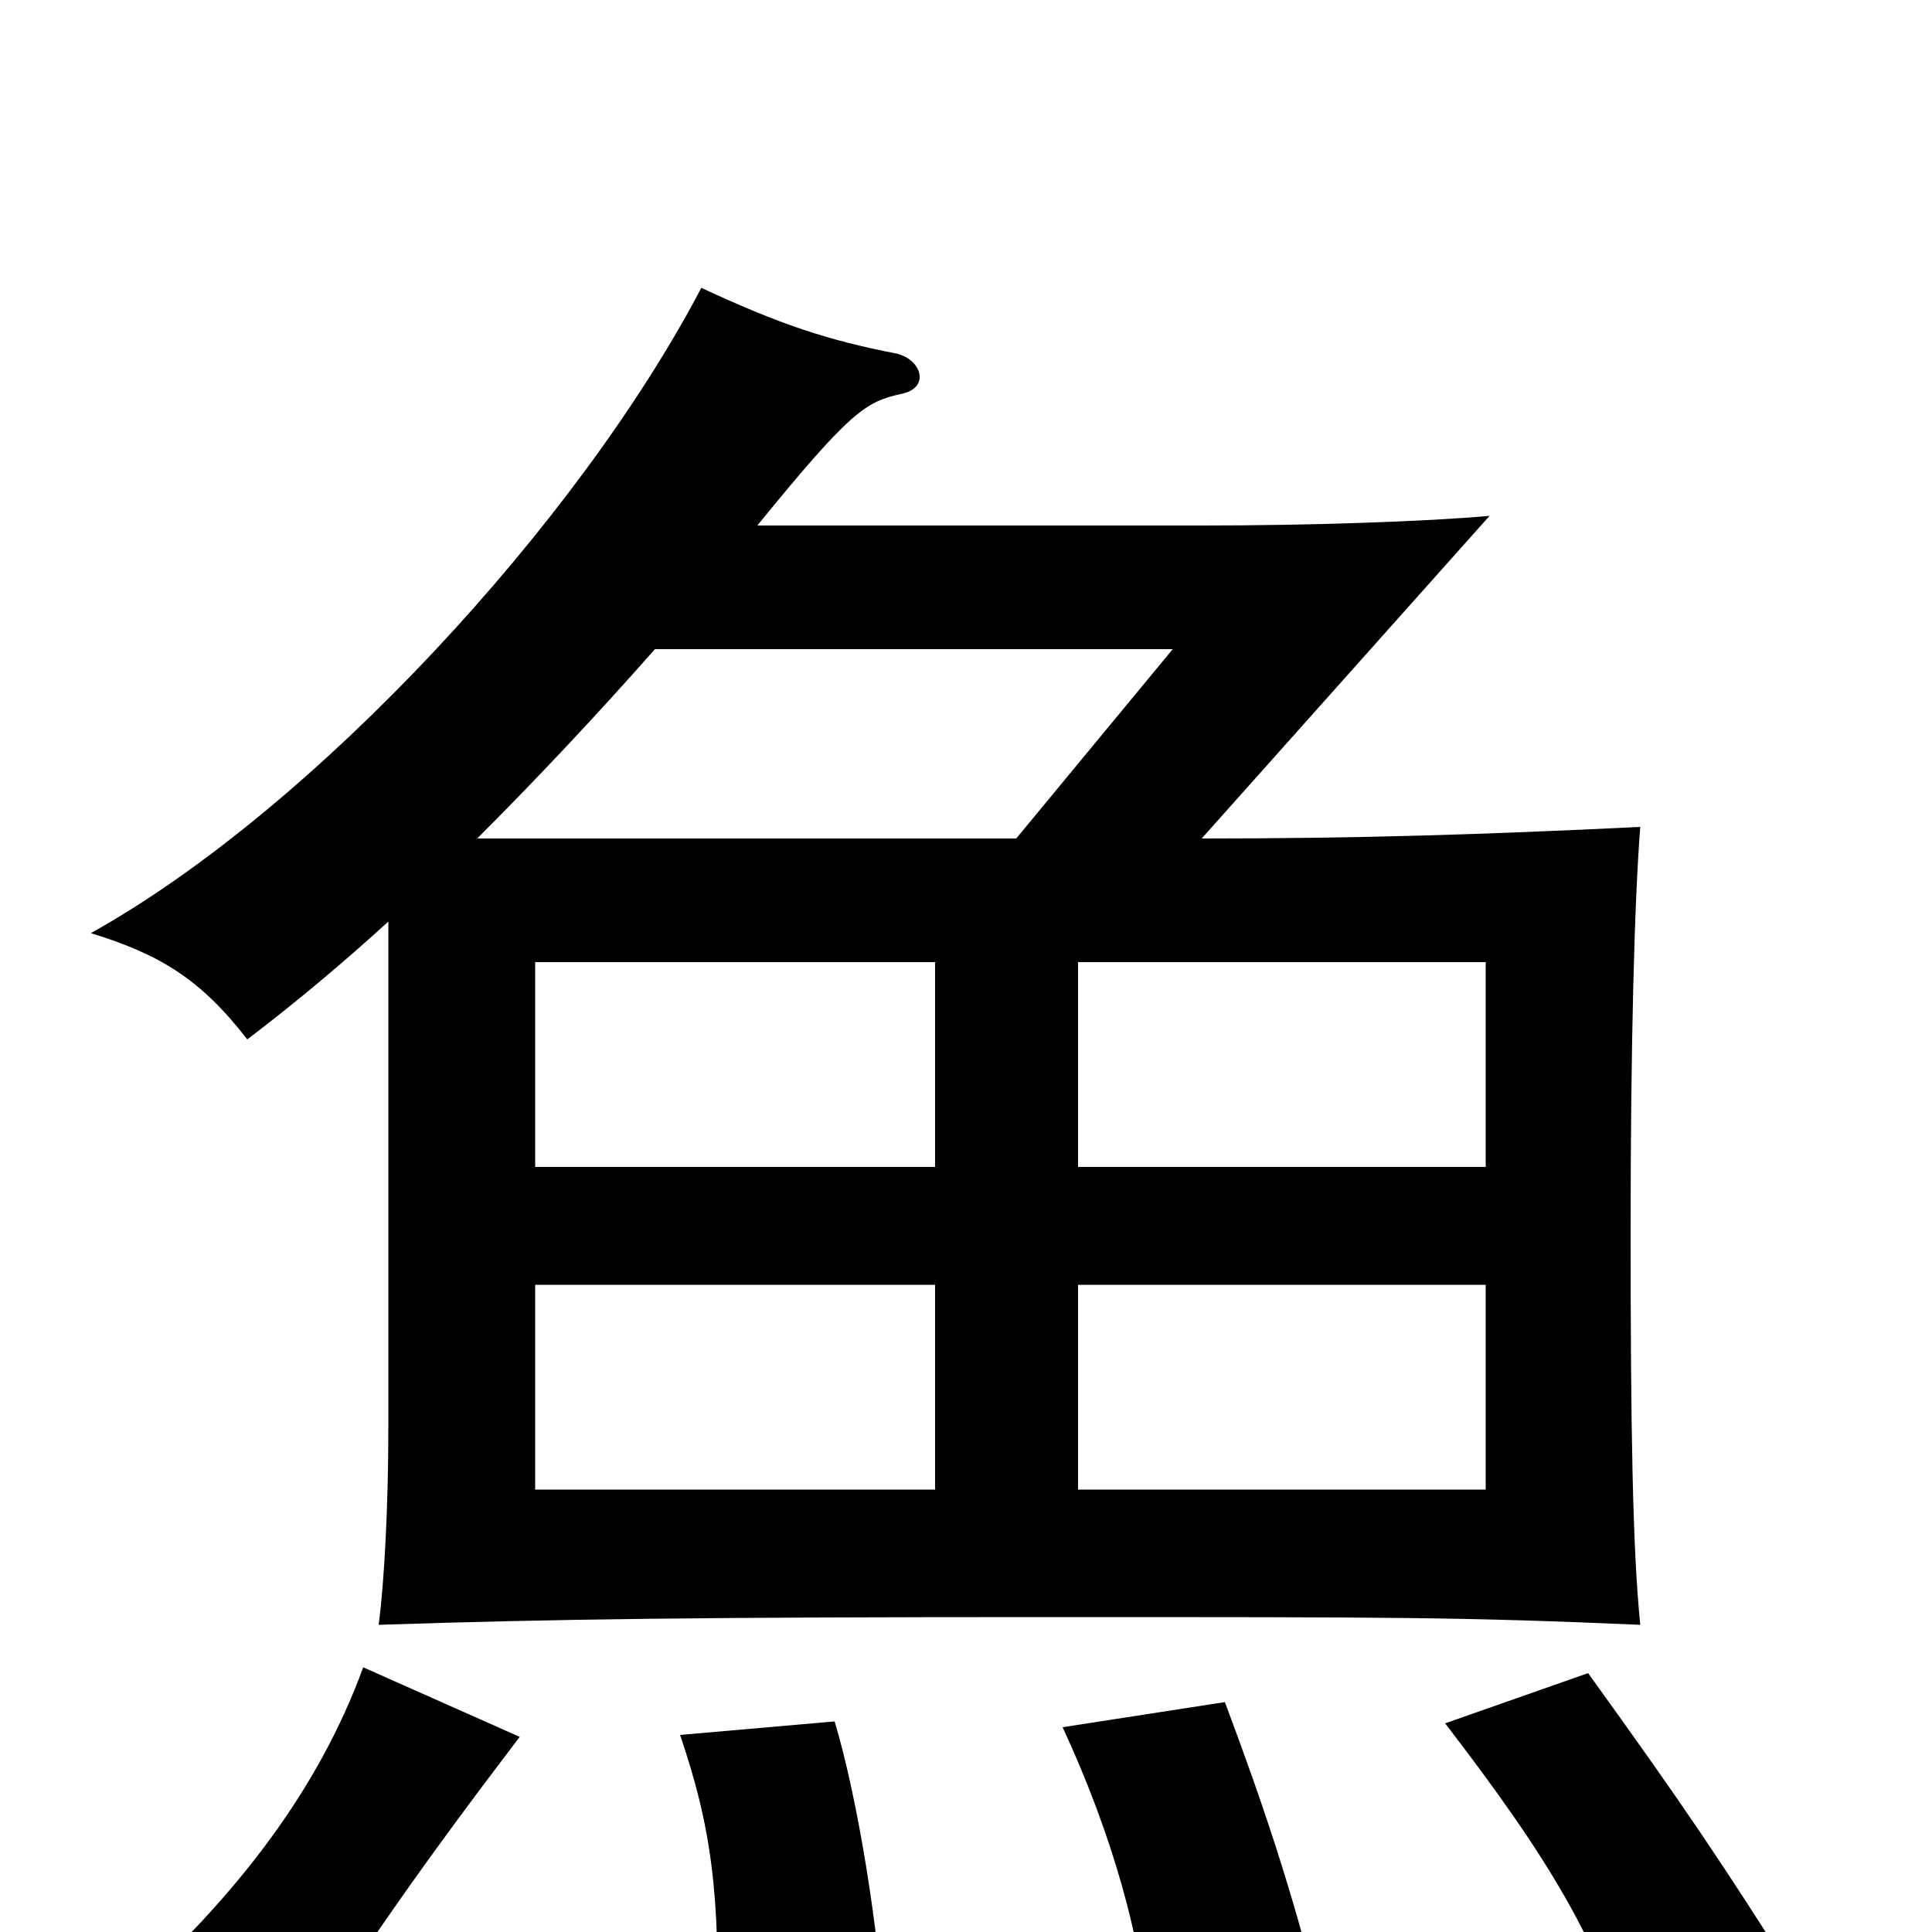 <svg xmlns="http://www.w3.org/2000/svg" viewBox="0 -1000 1000 1000">
	<path fill="#000000" d="M484 -229H277V-335H484ZM769 -229H558V-335H769ZM484 -396H277V-502H484ZM769 -396H558V-502H769ZM458 51C455 -1 444 -69 432 -109L352 -102C368 -55 373 -20 371 52ZM269 -101L188 -137C165 -74 123 -19 65 33L151 68C187 10 221 -38 269 -101ZM933 30C890 -38 871 -66 822 -134L748 -108C801 -39 828 5 845 65ZM682 31C668 -23 655 -63 634 -119L550 -106C576 -50 591 5 594 47ZM392 -728C440 -787 448 -792 466 -796C482 -799 477 -814 464 -817C428 -824 404 -832 363 -851C299 -729 162 -581 47 -517C83 -506 104 -493 128 -462C153 -481 178 -502 201 -523V-261C201 -221 199 -182 196 -159C287 -162 364 -163 542 -163C725 -163 756 -163 849 -159C845 -198 844 -263 844 -362C844 -460 846 -534 849 -572C767 -568 703 -566 622 -566L771 -733C738 -730 677 -728 623 -728ZM526 -566H247C278 -597 309 -630 339 -664H607Z"/>
</svg>